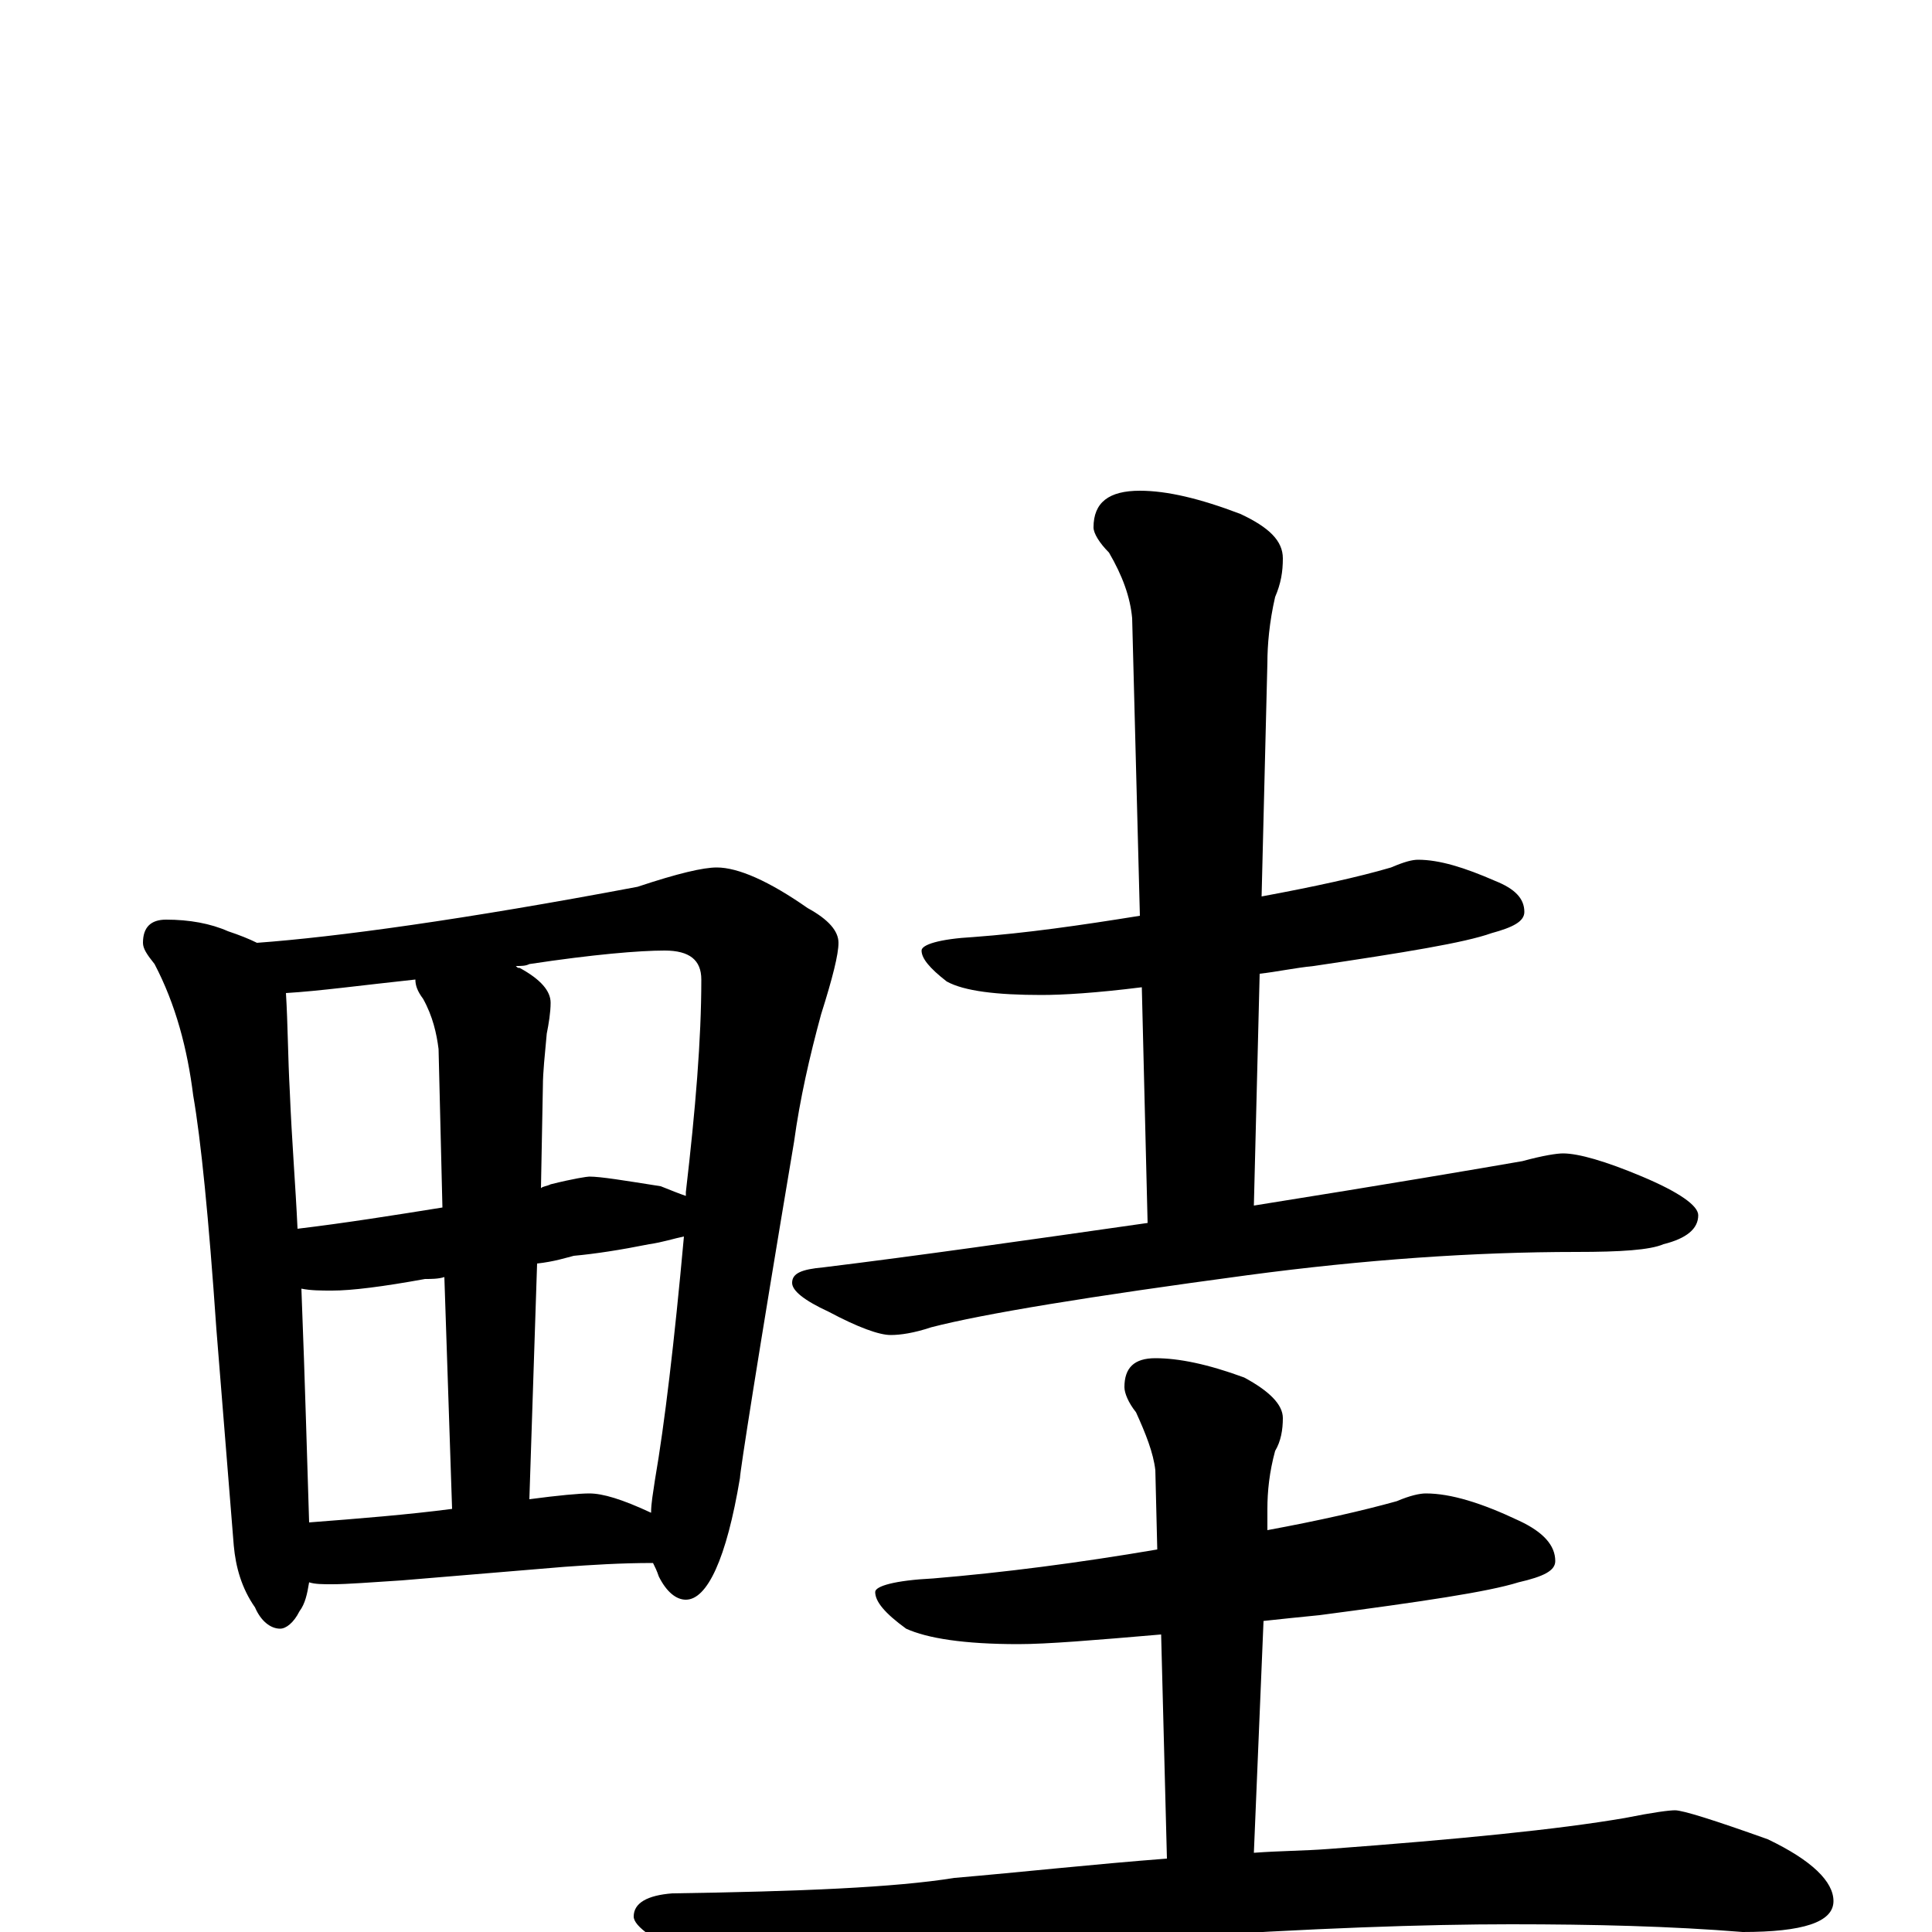 <?xml version="1.0" encoding="utf-8" ?>
<!DOCTYPE svg PUBLIC "-//W3C//DTD SVG 1.1//EN" "http://www.w3.org/Graphics/SVG/1.1/DTD/svg11.dtd">
<svg version="1.1" id="Layer_1" xmlns="http://www.w3.org/2000/svg" xmlns:xlink="http://www.w3.org/1999/xlink" x="0px" y="145px" width="1000px" height="1000px" viewBox="0 0 1000 1000" enable-background="new 0 0 1000 1000" xml:space="preserve">
<g id="Layer_1">
<path id="glyph" transform="matrix(1 0 0 -1 0 1000)" d="M86,524C98,524 109,522 118,518C124,516 129,514 133,512C174,515 240,524 330,541C351,548 364,551 371,551C382,551 398,544 418,530C429,524 434,518 434,512C434,506 431,494 425,475C419,453 414,431 411,409C392,296 383,238 383,235C376,193 366,172 355,172C350,172 345,176 341,184C340,187 339,189 338,191C321,191 306,190 292,189l-84,-7C192,181 180,180 172,180C167,180 163,180 160,181C159,175 158,170 155,166C152,160 148,157 145,157C140,157 135,161 132,168C125,178 122,189 121,200l-9,112C108,370 104,410 100,433C97,457 91,480 80,501C76,506 74,509 74,512C74,520 78,524 86,524M160,212C186,214 211,216 234,219l-4,120C227,338 223,338 220,338C198,334 182,332 172,332C166,332 161,332 156,333C158,282 159,242 160,212M274,224C289,226 300,227 305,227C312,227 322,224 337,217C337,222 338,227 339,234C344,263 349,305 354,360C349,359 343,357 336,356C321,353 308,351 297,350C293,349 287,347 278,346M154,364C179,367 204,371 229,375l-2,82C226,465 224,474 219,483C216,487 215,490 215,493C187,490 165,487 148,486C149,470 149,453 150,435C151,410 153,386 154,364M267,500C268,499 268,499 269,499C280,493 285,487 285,481C285,476 284,470 283,465C282,454 281,445 281,438l-1,-53C281,386 283,386 285,387C297,390 304,391 305,391C311,391 323,389 342,386C347,384 352,382 355,381C355,382 355,382 355,383C360,426 363,462 363,493C363,503 357,508 344,508C331,508 307,506 274,501C272,500 270,500 267,500M734,555C745,555 758,551 774,544C784,540 789,535 789,528C789,523 783,520 772,517C758,512 727,507 680,500C670,499 661,497 652,496l-3,-120C718,387 765,395 788,399C799,402 806,403 809,403C817,403 831,399 850,391C869,383 879,376 879,371C879,364 873,359 861,356C854,353 839,352 816,352C763,352 706,348 646,340C564,329 509,320 482,313C473,310 466,309 461,309C455,309 444,313 429,321C416,327 410,332 410,336C410,341 415,343 426,344C475,350 531,358 594,367l-3,122C567,486 550,485 539,485C516,485 499,487 490,492C481,499 477,504 477,508C477,511 486,514 504,515C531,517 559,521 590,526l-4,154C585,691 581,702 574,714C569,719 566,724 566,727C566,740 574,746 590,746C604,746 621,742 642,734C657,727 664,720 664,711C664,704 663,698 660,691C657,678 656,666 656,657l-3,-121C680,541 703,546 720,551C727,554 731,555 734,555M738,227C751,227 767,222 786,213C799,207 805,200 805,192C805,187 799,184 786,181C770,176 736,171 683,164C673,163 663,162 654,161l-5,-120C662,42 675,42 688,43C755,48 806,53 841,59C856,62 864,63 867,63C871,63 887,58 915,48C938,37 949,26 949,16C949,5 933,0 902,0C865,3 825,4 782,4C738,4 679,2 604,-3C553,-5 498,-11 437,-22C422,-25 411,-27 406,-27C396,-27 381,-23 360,-14C339,-5 328,3 328,8C328,15 335,19 348,20C414,21 463,23 494,28C529,31 565,35 604,38l-3,116C566,151 542,149 527,149C499,149 480,152 469,157C458,165 453,171 453,176C453,179 463,182 483,183C519,186 558,191 599,198l-1,41C597,248 593,258 588,269C584,274 582,279 582,282C582,292 587,297 598,297C610,297 625,294 644,287C657,280 664,273 664,266C664,260 663,254 660,249C657,238 656,228 656,219l0,-11C683,213 705,218 723,223C730,226 735,227 738,227z"/>
</g>
</svg>
